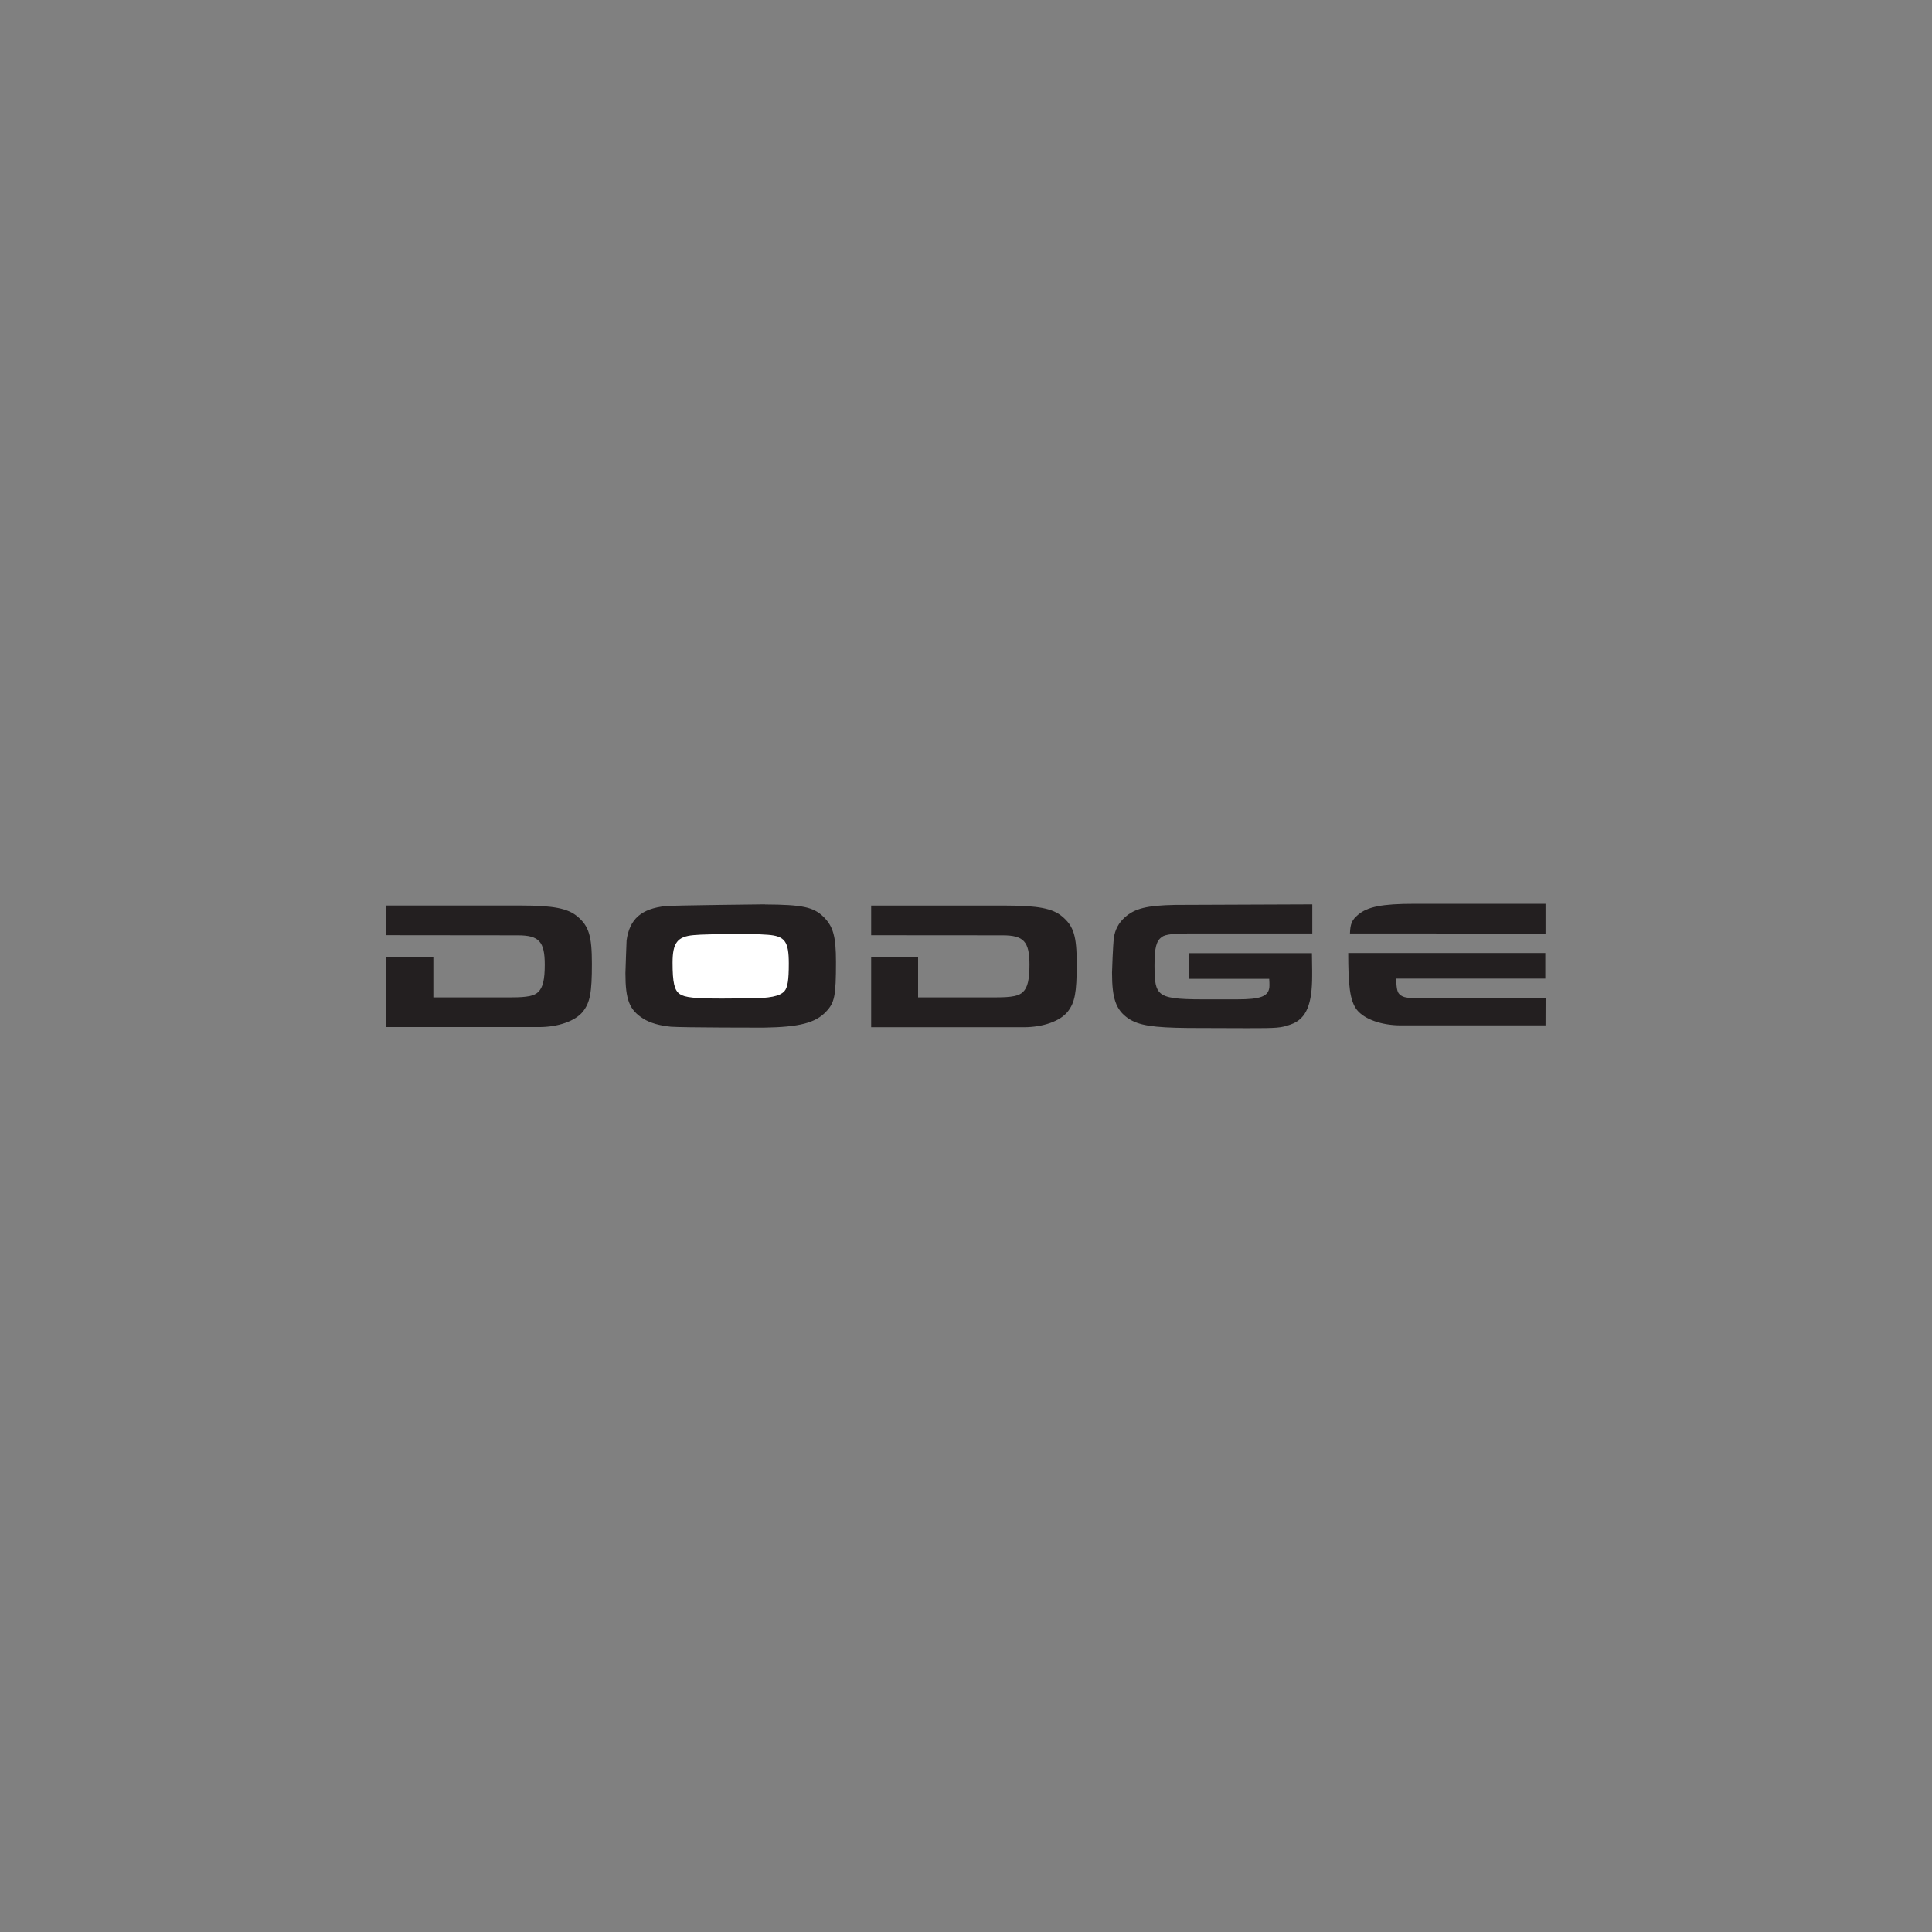 <svg xmlns="http://www.w3.org/2000/svg" viewBox="0 0 100 100"><rect x="0" y="0" width="100" height="100" fill="#808080" stroke="none"/><g fill-rule="evenodd" clip-rule="evenodd"><path fill="#231F20" d="M22.43 49.547v2.076h4.062c.786 0 1.167-.076 1.37-.283.238-.227.334-.642.334-1.407 0-1.2-.298-1.52-1.394-1.52L20 48.406V46.87h6.992c1.644 0 2.406.15 2.894.568.596.5.75 1.01.75 2.455 0 1.483-.095 1.993-.465 2.465-.39.49-1.28.803-2.27.803H20V49.55h2.43zm25.09 0v2.076h4.062c.786 0 1.167-.076 1.37-.283.238-.227.333-.642.333-1.407 0-1.2-.298-1.52-1.394-1.52l-6.8-.005v-1.535h6.996c1.644 0 2.406.15 2.894.567.595.5.75 1.01.75 2.456 0 1.483-.096 1.993-.466 2.465-.392.496-1.285.808-2.274.808h-7.9V49.55h2.43zm-7.93-2.732c1.94.01 2.513.132 3.037.642.5.5.643 1.01.643 2.333 0 1.757-.07 2.106-.512 2.57-.548.585-1.382.802-3.24.83 0 0-4.18 0-4.788-.047-.596-.057-1.084-.198-1.43-.416-.726-.453-.928-.982-.928-2.36 0-.143.06-1.692.06-1.692.155-1.105.762-1.644 2.025-1.776.404-.04 5.133-.09 5.133-.09z"/><path fill="#fff" d="M38.72 51.68c1.13-.01 1.644-.113 1.882-.378.167-.19.226-.576.226-1.426 0-1.152-.203-1.426-1.096-1.492-.393-.028-.596-.038-1.12-.038-1.477 0-2.346.02-2.716.057-.834.076-1.084.397-1.084 1.426 0 1.03.095 1.43.37 1.62.26.18.773.236 2.19.236l1.348-.01z"/><path fill="#231F20" d="M67.92 48.317h-6.376c-.738 0-1.216.038-1.407.18-.286.207-.38.547-.38 1.49 0 .898.07 1.19.297 1.408.286.264.883.33 2.18.33h1.8c1.203 0 1.672-.14 1.672-.717 0-.038 0-.22-.012-.343h-4.166v-1.33h6.377l.012.887v.274c0 1.407-.262 2.23-1.096 2.524-.53.19-.69.198-2.27.198l-3.05-.01c-1.82-.018-2.56-.13-3.11-.5-.63-.444-.833-1.01-.833-2.37 0-.077.048-1.446.095-1.777.048-.42.25-.8.57-1.08.514-.464 1.157-.615 2.587-.643l7.114-.028v1.51zm1.864 1.01h10.2v1.326H72.27c.008.386.028.674.16.8.203.21.47.21 1.256.21H80l-.004 1.41H72.51c-.99 0-1.883-.312-2.276-.803-.37-.474-.45-1.302-.45-2.944zm.09-1.015c.017-.49.097-.694.42-.964.486-.416 1.25-.567 2.892-.567h6.81v1.54l-10.123-.004z"/></g></svg>